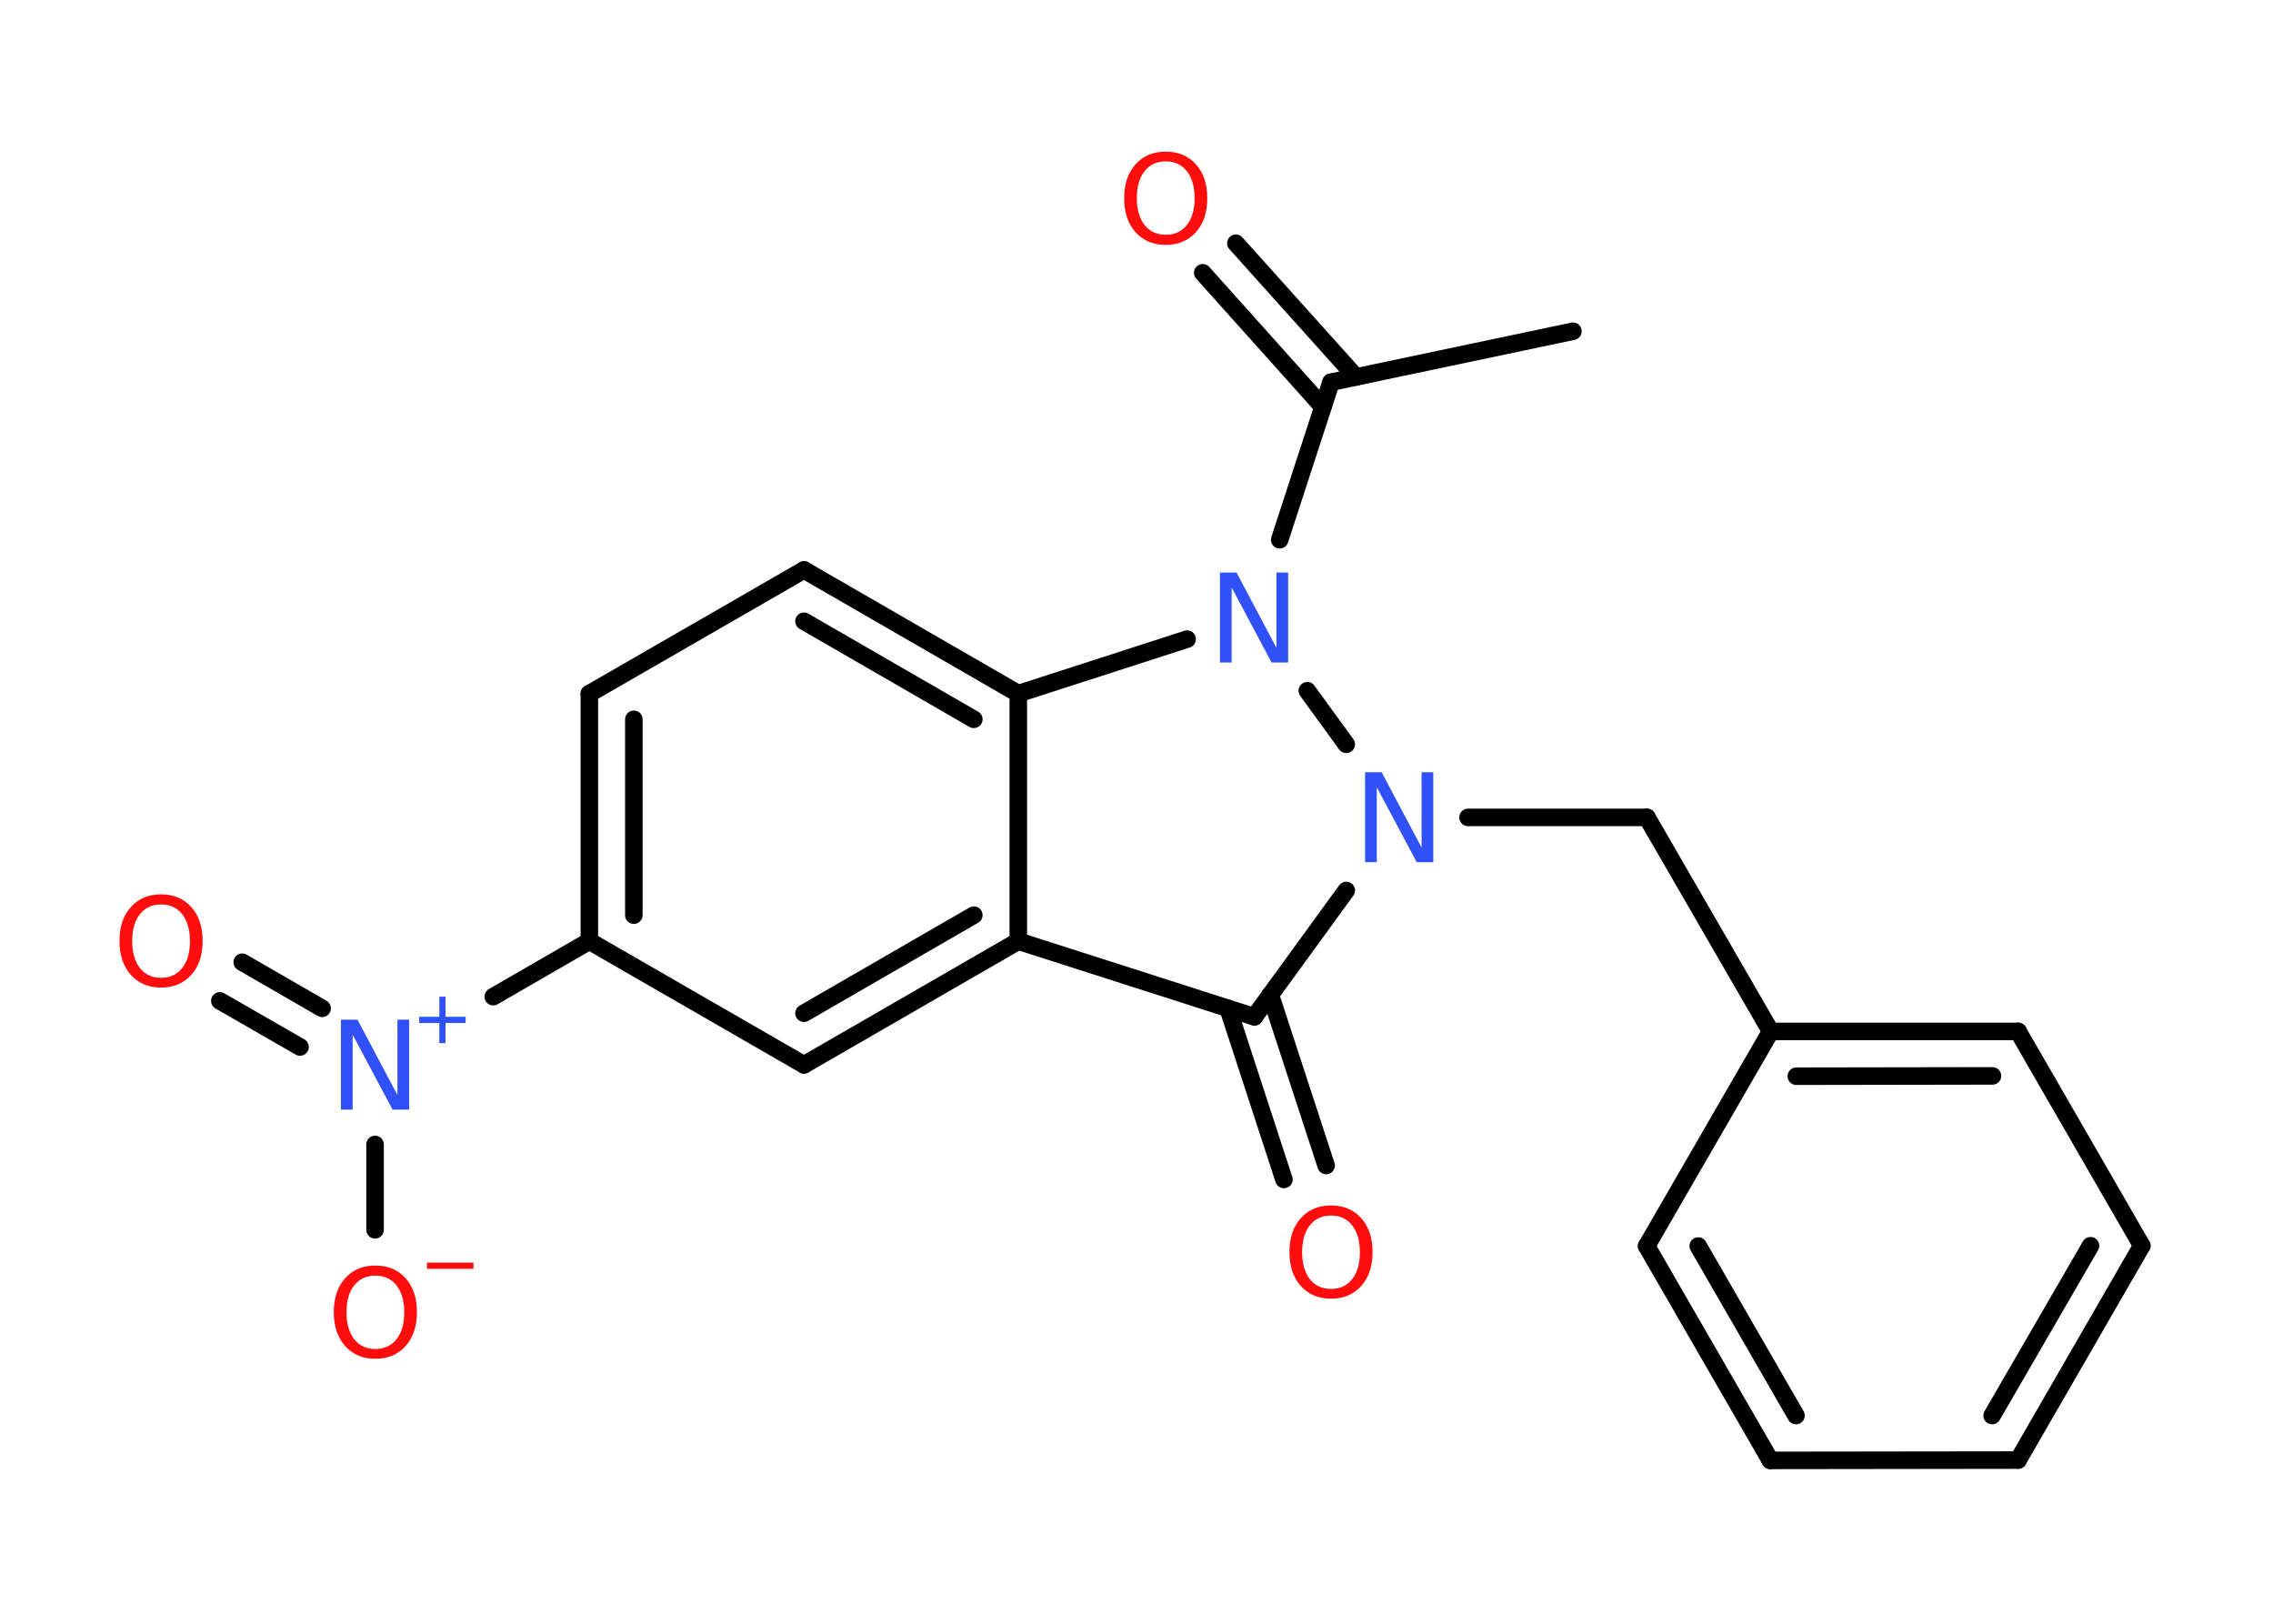 <?xml version='1.0' encoding='UTF-8'?>
<!DOCTYPE svg PUBLIC "-//W3C//DTD SVG 1.1//EN" "http://www.w3.org/Graphics/SVG/1.1/DTD/svg11.dtd">
<svg version='1.2' xmlns='http://www.w3.org/2000/svg' xmlns:xlink='http://www.w3.org/1999/xlink' width='70.0mm' height='50.0mm' viewBox='0 0 70.0 50.0'>
  <desc>Generated by the Chemistry Development Kit (http://github.com/cdk)</desc>
  <g stroke-linecap='round' stroke-linejoin='round' stroke='#000000' stroke-width='.54' fill='#FF0D0D'>
    <rect x='.0' y='.0' width='70.0' height='50.0' fill='#FFFFFF' stroke='none'/>
    <g id='mol1' class='mol'>
      <line id='mol1bnd1' class='bond' x1='48.44' y1='10.2' x2='40.99' y2='11.77'/>
      <g id='mol1bnd2' class='bond'>
        <line x1='40.74' y1='12.53' x2='37.04' y2='8.4'/>
        <line x1='41.76' y1='11.61' x2='38.06' y2='7.49'/>
      </g>
      <line id='mol1bnd3' class='bond' x1='40.99' y1='11.77' x2='39.41' y2='16.62'/>
      <line id='mol1bnd4' class='bond' x1='36.56' y1='19.68' x2='31.36' y2='21.36'/>
      <g id='mol1bnd5' class='bond'>
        <line x1='31.36' y1='21.36' x2='24.76' y2='17.55'/>
        <line x1='29.99' y1='22.15' x2='24.76' y2='19.13'/>
      </g>
      <line id='mol1bnd6' class='bond' x1='24.76' y1='17.55' x2='18.15' y2='21.36'/>
      <g id='mol1bnd7' class='bond'>
        <line x1='18.15' y1='21.36' x2='18.15' y2='28.98'/>
        <line x1='19.52' y1='22.15' x2='19.52' y2='28.18'/>
      </g>
      <line id='mol1bnd8' class='bond' x1='18.15' y1='28.98' x2='15.19' y2='30.69'/>
      <g id='mol1bnd9' class='bond'>
        <line x1='9.24' y1='32.24' x2='6.77' y2='30.82'/>
        <line x1='9.92' y1='31.05' x2='7.46' y2='29.63'/>
      </g>
      <line id='mol1bnd10' class='bond' x1='11.55' y1='35.24' x2='11.55' y2='37.87'/>
      <line id='mol1bnd11' class='bond' x1='18.15' y1='28.98' x2='24.76' y2='32.79'/>
      <g id='mol1bnd12' class='bond'>
        <line x1='24.76' y1='32.79' x2='31.36' y2='28.98'/>
        <line x1='24.76' y1='31.2' x2='29.99' y2='28.18'/>
      </g>
      <line id='mol1bnd13' class='bond' x1='31.36' y1='21.36' x2='31.36' y2='28.98'/>
      <line id='mol1bnd14' class='bond' x1='31.36' y1='28.98' x2='38.63' y2='31.31'/>
      <g id='mol1bnd15' class='bond'>
        <line x1='39.12' y1='30.63' x2='40.84' y2='35.89'/>
        <line x1='37.82' y1='31.05' x2='39.54' y2='36.32'/>
      </g>
      <line id='mol1bnd16' class='bond' x1='38.63' y1='31.31' x2='41.46' y2='27.42'/>
      <line id='mol1bnd17' class='bond' x1='40.26' y1='21.27' x2='41.46' y2='22.92'/>
      <line id='mol1bnd18' class='bond' x1='45.21' y1='25.17' x2='50.72' y2='25.17'/>
      <line id='mol1bnd19' class='bond' x1='50.72' y1='25.17' x2='54.53' y2='31.76'/>
      <g id='mol1bnd20' class='bond'>
        <line x1='62.15' y1='31.76' x2='54.53' y2='31.76'/>
        <line x1='61.36' y1='33.13' x2='55.32' y2='33.14'/>
      </g>
      <line id='mol1bnd21' class='bond' x1='62.15' y1='31.76' x2='65.96' y2='38.36'/>
      <g id='mol1bnd22' class='bond'>
        <line x1='62.15' y1='44.96' x2='65.96' y2='38.36'/>
        <line x1='61.35' y1='43.59' x2='64.38' y2='38.36'/>
      </g>
      <line id='mol1bnd23' class='bond' x1='62.15' y1='44.96' x2='54.52' y2='44.97'/>
      <g id='mol1bnd24' class='bond'>
        <line x1='50.71' y1='38.37' x2='54.52' y2='44.97'/>
        <line x1='52.3' y1='38.37' x2='55.31' y2='43.59'/>
      </g>
      <line id='mol1bnd25' class='bond' x1='54.53' y1='31.76' x2='50.71' y2='38.37'/>
      <path id='mol1atm3' class='atom' d='M35.9 4.97q-.41 .0 -.65 .3q-.24 .3 -.24 .83q.0 .52 .24 .83q.24 .3 .65 .3q.41 .0 .65 -.3q.24 -.3 .24 -.83q.0 -.52 -.24 -.83q-.24 -.3 -.65 -.3zM35.9 4.67q.58 .0 .93 .39q.35 .39 .35 1.04q.0 .66 -.35 1.05q-.35 .39 -.93 .39q-.58 .0 -.93 -.39q-.35 -.39 -.35 -1.05q.0 -.65 .35 -1.04q.35 -.39 .93 -.39z' stroke='none'/>
      <path id='mol1atm4' class='atom' d='M37.58 17.63h.5l1.23 2.32v-2.32h.36v2.77h-.51l-1.23 -2.31v2.31h-.36v-2.77z' stroke='none' fill='#3050F8'/>
      <g id='mol1atm9' class='atom'>
        <path d='M10.51 31.4h.5l1.23 2.32v-2.32h.36v2.77h-.51l-1.23 -2.31v2.31h-.36v-2.77z' stroke='none' fill='#3050F8'/>
        <path d='M13.72 30.69v.62h.62v.19h-.62v.62h-.19v-.62h-.62v-.19h.62v-.62h.19z' stroke='none' fill='#3050F8'/>
      </g>
      <path id='mol1atm10' class='atom' d='M4.96 27.85q-.41 .0 -.65 .3q-.24 .3 -.24 .83q.0 .52 .24 .83q.24 .3 .65 .3q.41 .0 .65 -.3q.24 -.3 .24 -.83q.0 -.52 -.24 -.83q-.24 -.3 -.65 -.3zM4.96 27.54q.58 .0 .93 .39q.35 .39 .35 1.04q.0 .66 -.35 1.05q-.35 .39 -.93 .39q-.58 .0 -.93 -.39q-.35 -.39 -.35 -1.05q.0 -.65 .35 -1.04q.35 -.39 .93 -.39z' stroke='none'/>
      <g id='mol1atm11' class='atom'>
        <path d='M11.56 39.28q-.41 .0 -.65 .3q-.24 .3 -.24 .83q.0 .52 .24 .83q.24 .3 .65 .3q.41 .0 .65 -.3q.24 -.3 .24 -.83q.0 -.52 -.24 -.83q-.24 -.3 -.65 -.3zM11.56 38.97q.58 .0 .93 .39q.35 .39 .35 1.04q.0 .66 -.35 1.05q-.35 .39 -.93 .39q-.58 .0 -.93 -.39q-.35 -.39 -.35 -1.05q.0 -.65 .35 -1.04q.35 -.39 .93 -.39z' stroke='none'/>
        <path d='M13.15 38.88h1.43v.19h-1.43v-.19z' stroke='none'/>
      </g>
      <path id='mol1atm15' class='atom' d='M40.99 37.43q-.41 .0 -.65 .3q-.24 .3 -.24 .83q.0 .52 .24 .83q.24 .3 .65 .3q.41 .0 .65 -.3q.24 -.3 .24 -.83q.0 -.52 -.24 -.83q-.24 -.3 -.65 -.3zM40.99 37.12q.58 .0 .93 .39q.35 .39 .35 1.04q.0 .66 -.35 1.05q-.35 .39 -.93 .39q-.58 .0 -.93 -.39q-.35 -.39 -.35 -1.05q.0 -.65 .35 -1.04q.35 -.39 .93 -.39z' stroke='none'/>
      <path id='mol1atm16' class='atom' d='M42.05 23.78h.5l1.23 2.32v-2.32h.36v2.77h-.51l-1.23 -2.31v2.31h-.36v-2.77z' stroke='none' fill='#3050F8'/>
    </g>
  </g>
</svg>
